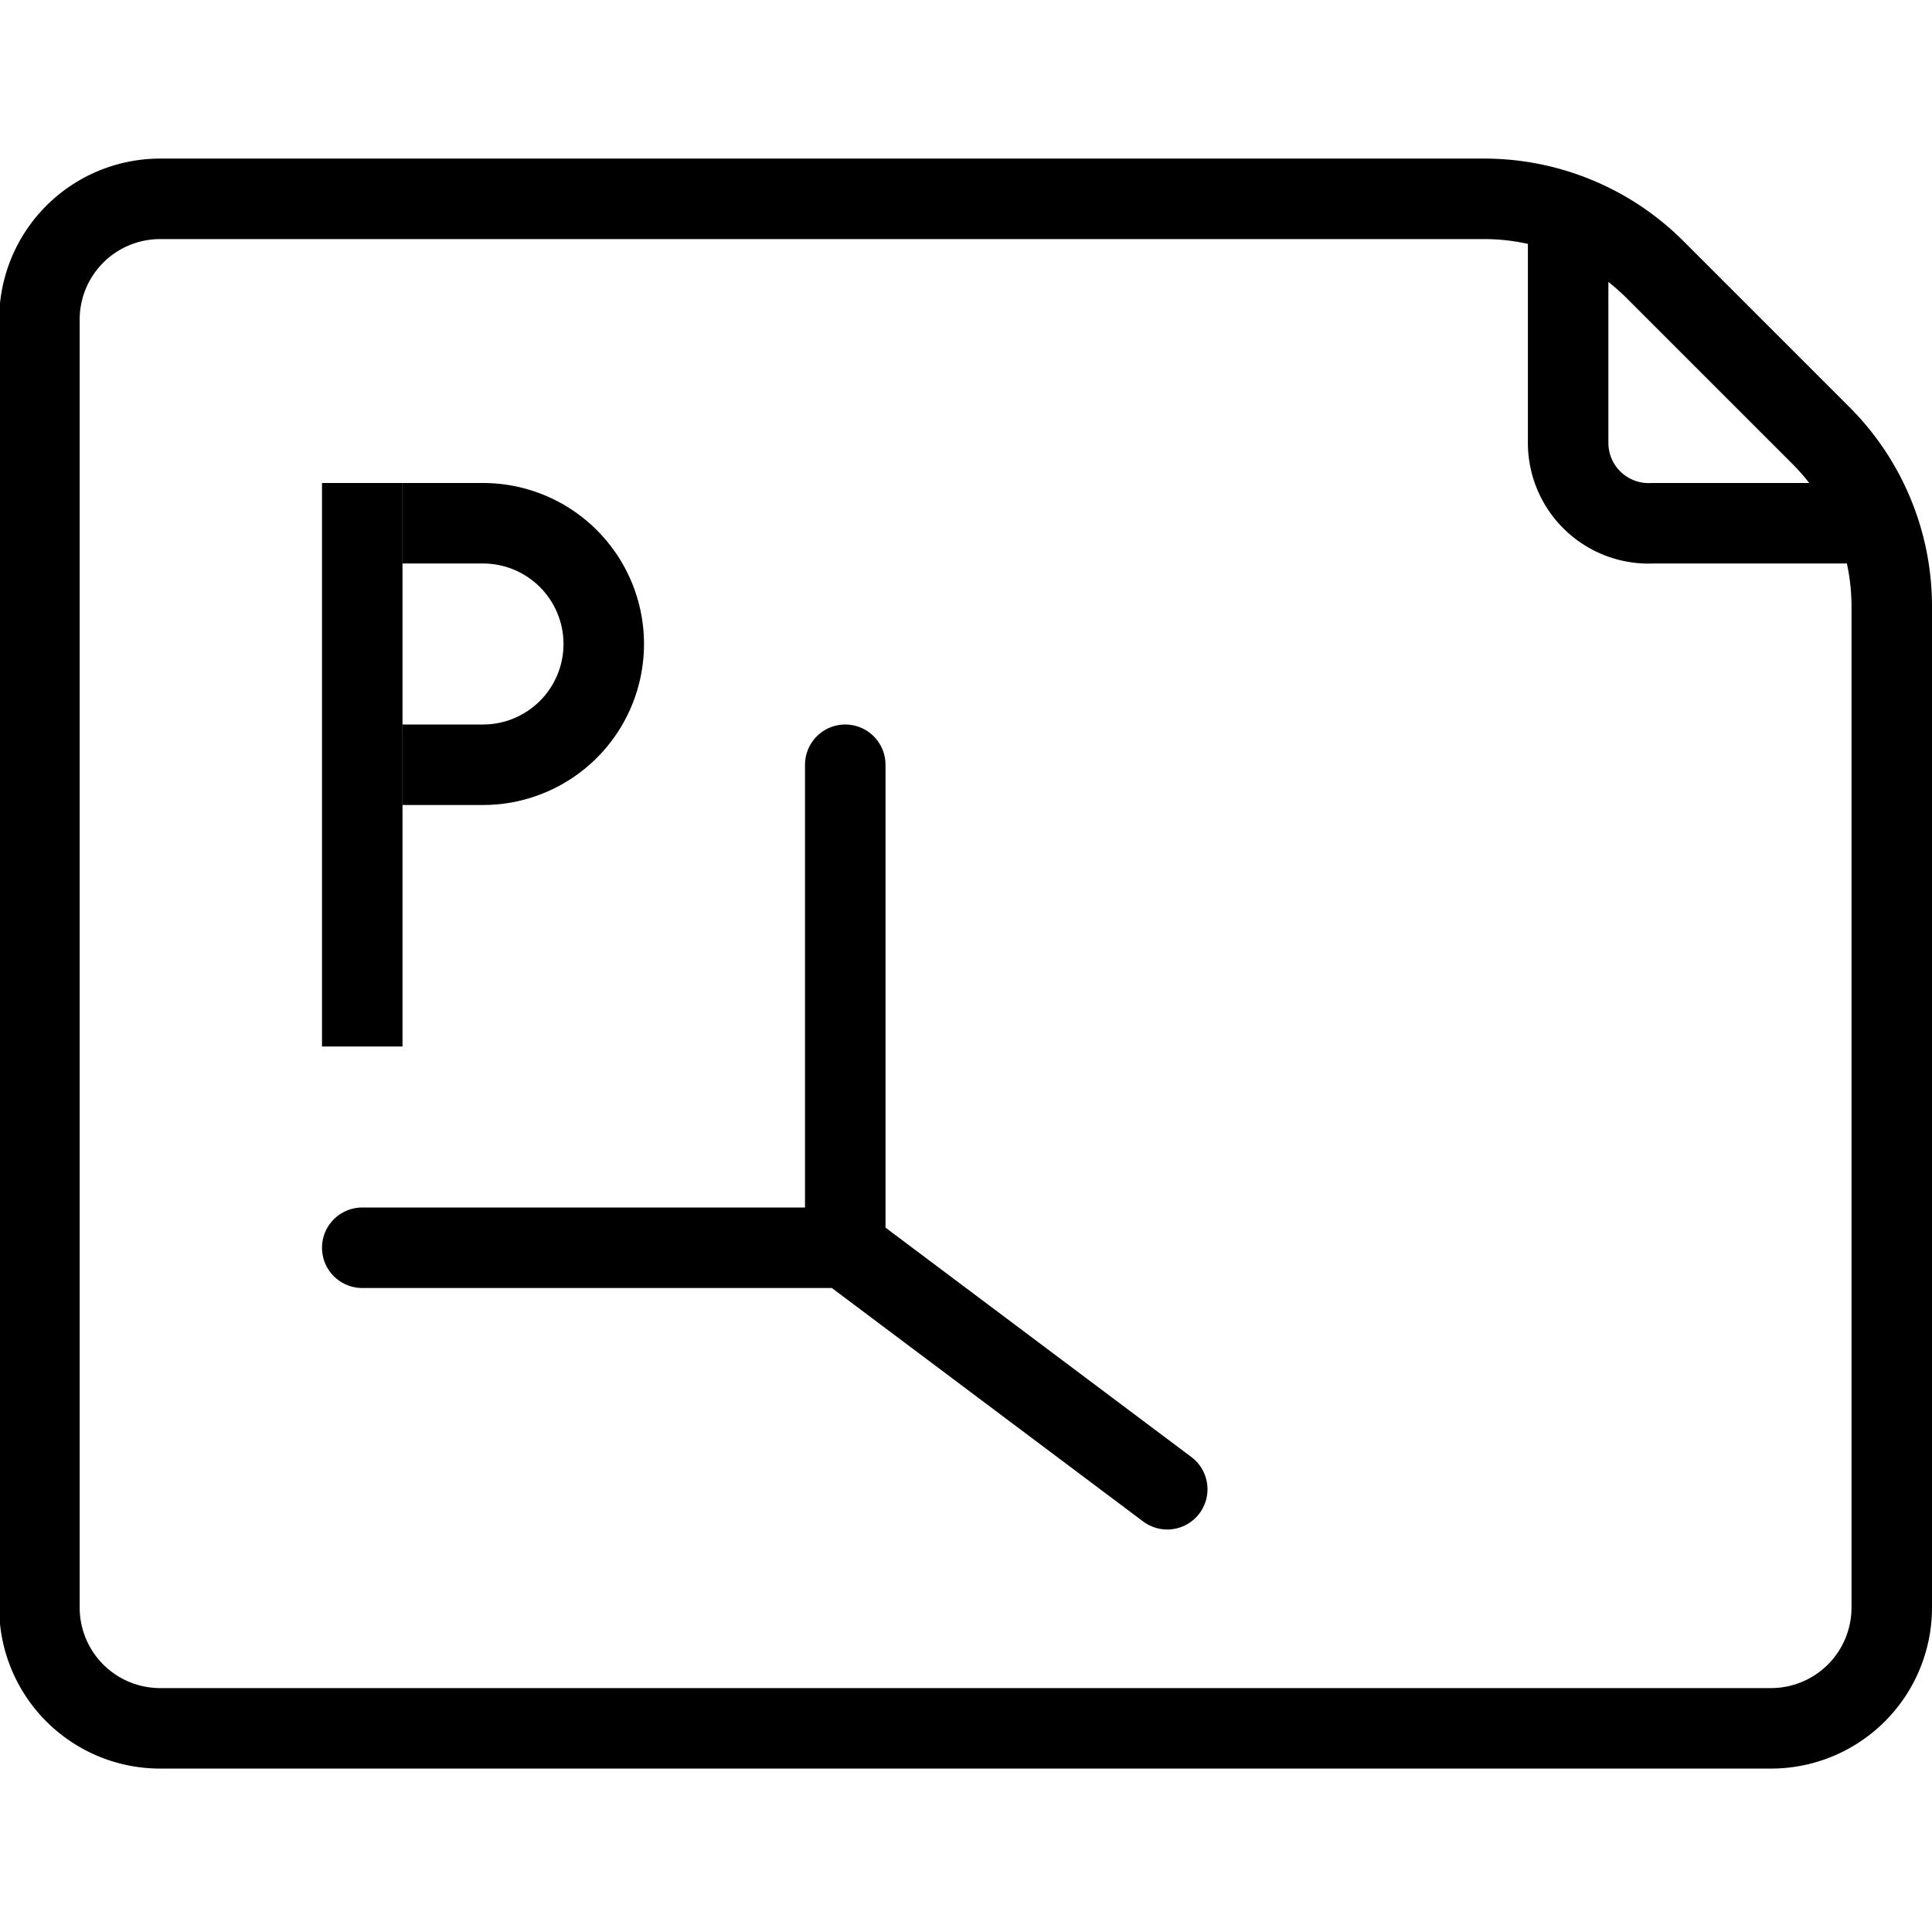 <?xml version="1.0" encoding="UTF-8" standalone="no"?>
<svg
   viewBox="0 0 24 24"
   version="1.1"
   id="svg16"
   sodipodi:docname="file-ppt.svg"
   inkscape:version="1.1 (c4e8f9ed74, 2021-05-24)"
   xmlns:inkscape="http://www.inkscape.org/namespaces/inkscape"
   xmlns:sodipodi="http://sodipodi.sourceforge.net/DTD/sodipodi-0.dtd"
   xmlns="http://www.w3.org/2000/svg"
   xmlns:svg="http://www.w3.org/2000/svg">
  <defs
     id="defs20" />
  <sodipodi:namedview
     id="namedview18"
     pagecolor="#505050"
     bordercolor="#eeeeee"
     borderopacity="1"
     inkscape:pageshadow="0"
     inkscape:pageopacity="0"
     inkscape:pagecheckerboard="0"
     showgrid="true"
     inkscape:snap-bbox="true"
     inkscape:snap-others="false"
     inkscape:bbox-paths="true"
     inkscape:bbox-nodes="true"
     inkscape:object-nodes="false"
     inkscape:snap-intersection-paths="true"
     inkscape:zoom="28.541667"
     inkscape:cx="12"
     inkscape:cy="12"
     inkscape:window-width="1600"
     inkscape:window-height="900"
     inkscape:window-x="0"
     inkscape:window-y="0"
     inkscape:window-maximized="1"
     inkscape:current-layer="svg16">
    <inkscape:grid
       type="xygrid"
       id="grid837" />
  </sodipodi:namedview>
  <line
     x1="4.5"
     y1="6"
     x2="4.5"
     y2="13"
     fill="none"
     stroke="#000000"
     stroke-miterlimit="10"
     id="line2" />
  <path
     d="M 5,6.5 H 6 A 1.5,1.5 0 0 1 7.5,8 V 8 A 1.5,1.5 0 0 1 6,9.5 H 5"
     fill="none"
     stroke="#000000"
     stroke-miterlimit="10"
     id="path4" />
  <line
     x1="10.5"
     y1="9.5"
     x2="10.5"
     y2="15.5"
     fill="none"
     stroke="#000000"
     stroke-miterlimit="10"
     id="line6"
     style="stroke-linecap:round" />
  <polyline
     points="5.5 13.5 11.5 13.5 15.5 16.5"
     fill="none"
     stroke="#000000"
     stroke-miterlimit="10"
     id="polyline8"
     transform="translate(-1,2)"
     style="stroke-linecap:round" />
  <path
     d="M18.44,2.47H2A1.5,1.5,0,0,0,.49,4V20A1.5,1.5,0,0,0,2,21.47H22a1.5,1.5,0,0,0,1.5-1.5V7.53a3,3,0,0,0-.89-2.13L20.55,3.34A3,3,0,0,0,18.44,2.47Z"
     fill="none"
     stroke="#000"
     stroke-miterlimit="10"
     id="path12" />
  <path
     d="M23,6.5H20.53a1,1,0,0,1-1.05-1l0-2.66"
     fill="none"
     stroke="#000"
     stroke-miterlimit="10"
     id="path14" />
</svg>
